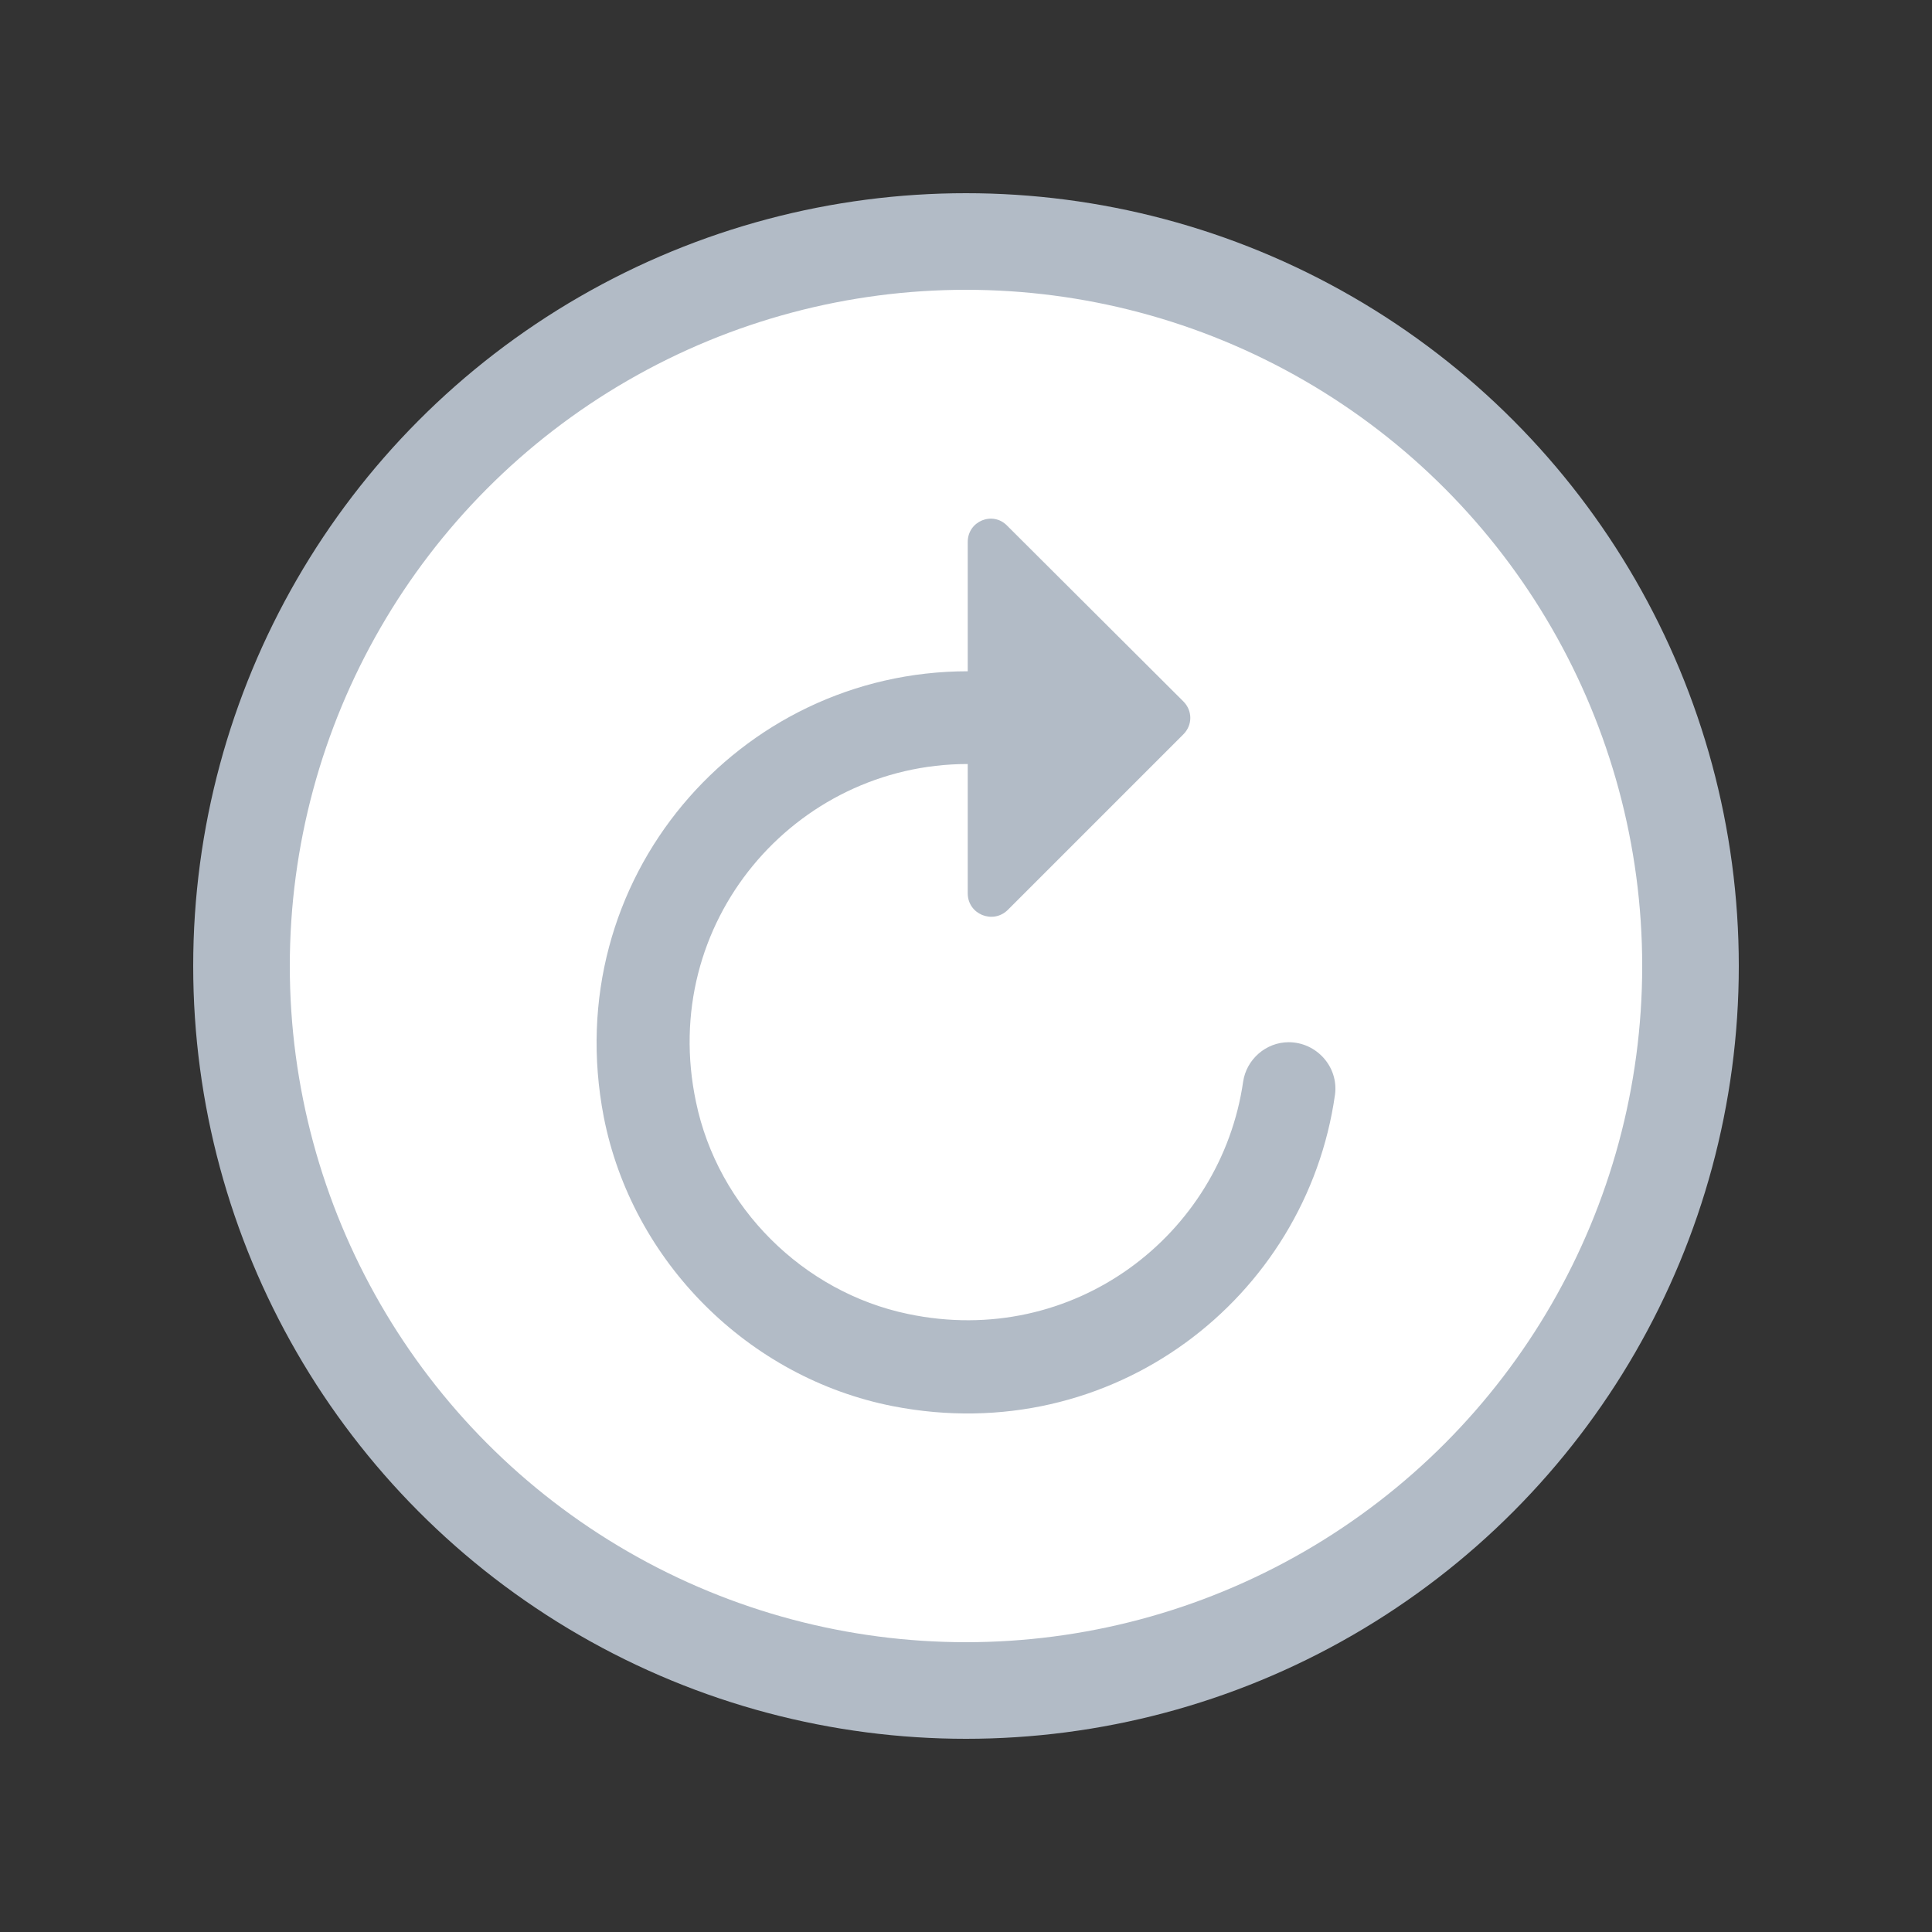 <svg class="refresh_svg" width="20" height="20" viewBox="0 0 20 20" fill="none" xmlns="http://www.w3.org/2000/svg">
<rect x="0" y="0" width="20" height="20" fill="#333333" stroke="none"/>
<circle cx="10" cy="10" r="7.5" fill="white" stroke="#B2BBC6"/>
<path fill-rule="evenodd" clip-rule="evenodd" d="M10.018 6.949V5.61C10.018 5.394 10.277 5.288 10.426 5.442L12.25 7.261C12.346 7.357 12.346 7.506 12.25 7.602L10.431 9.421C10.277 9.57 10.018 9.464 10.018 9.248V7.909C8.228 7.909 6.812 9.551 7.205 11.408C7.431 12.498 8.314 13.376 9.399 13.602C11.113 13.962 12.639 12.786 12.869 11.197C12.903 10.967 13.105 10.789 13.34 10.789C13.628 10.789 13.858 11.043 13.82 11.331C13.522 13.439 11.516 14.999 9.245 14.557C7.748 14.264 6.543 13.059 6.25 11.562C5.775 9.099 7.647 6.949 10.018 6.949Z" fill="#B2BBC6"/>
</svg>

